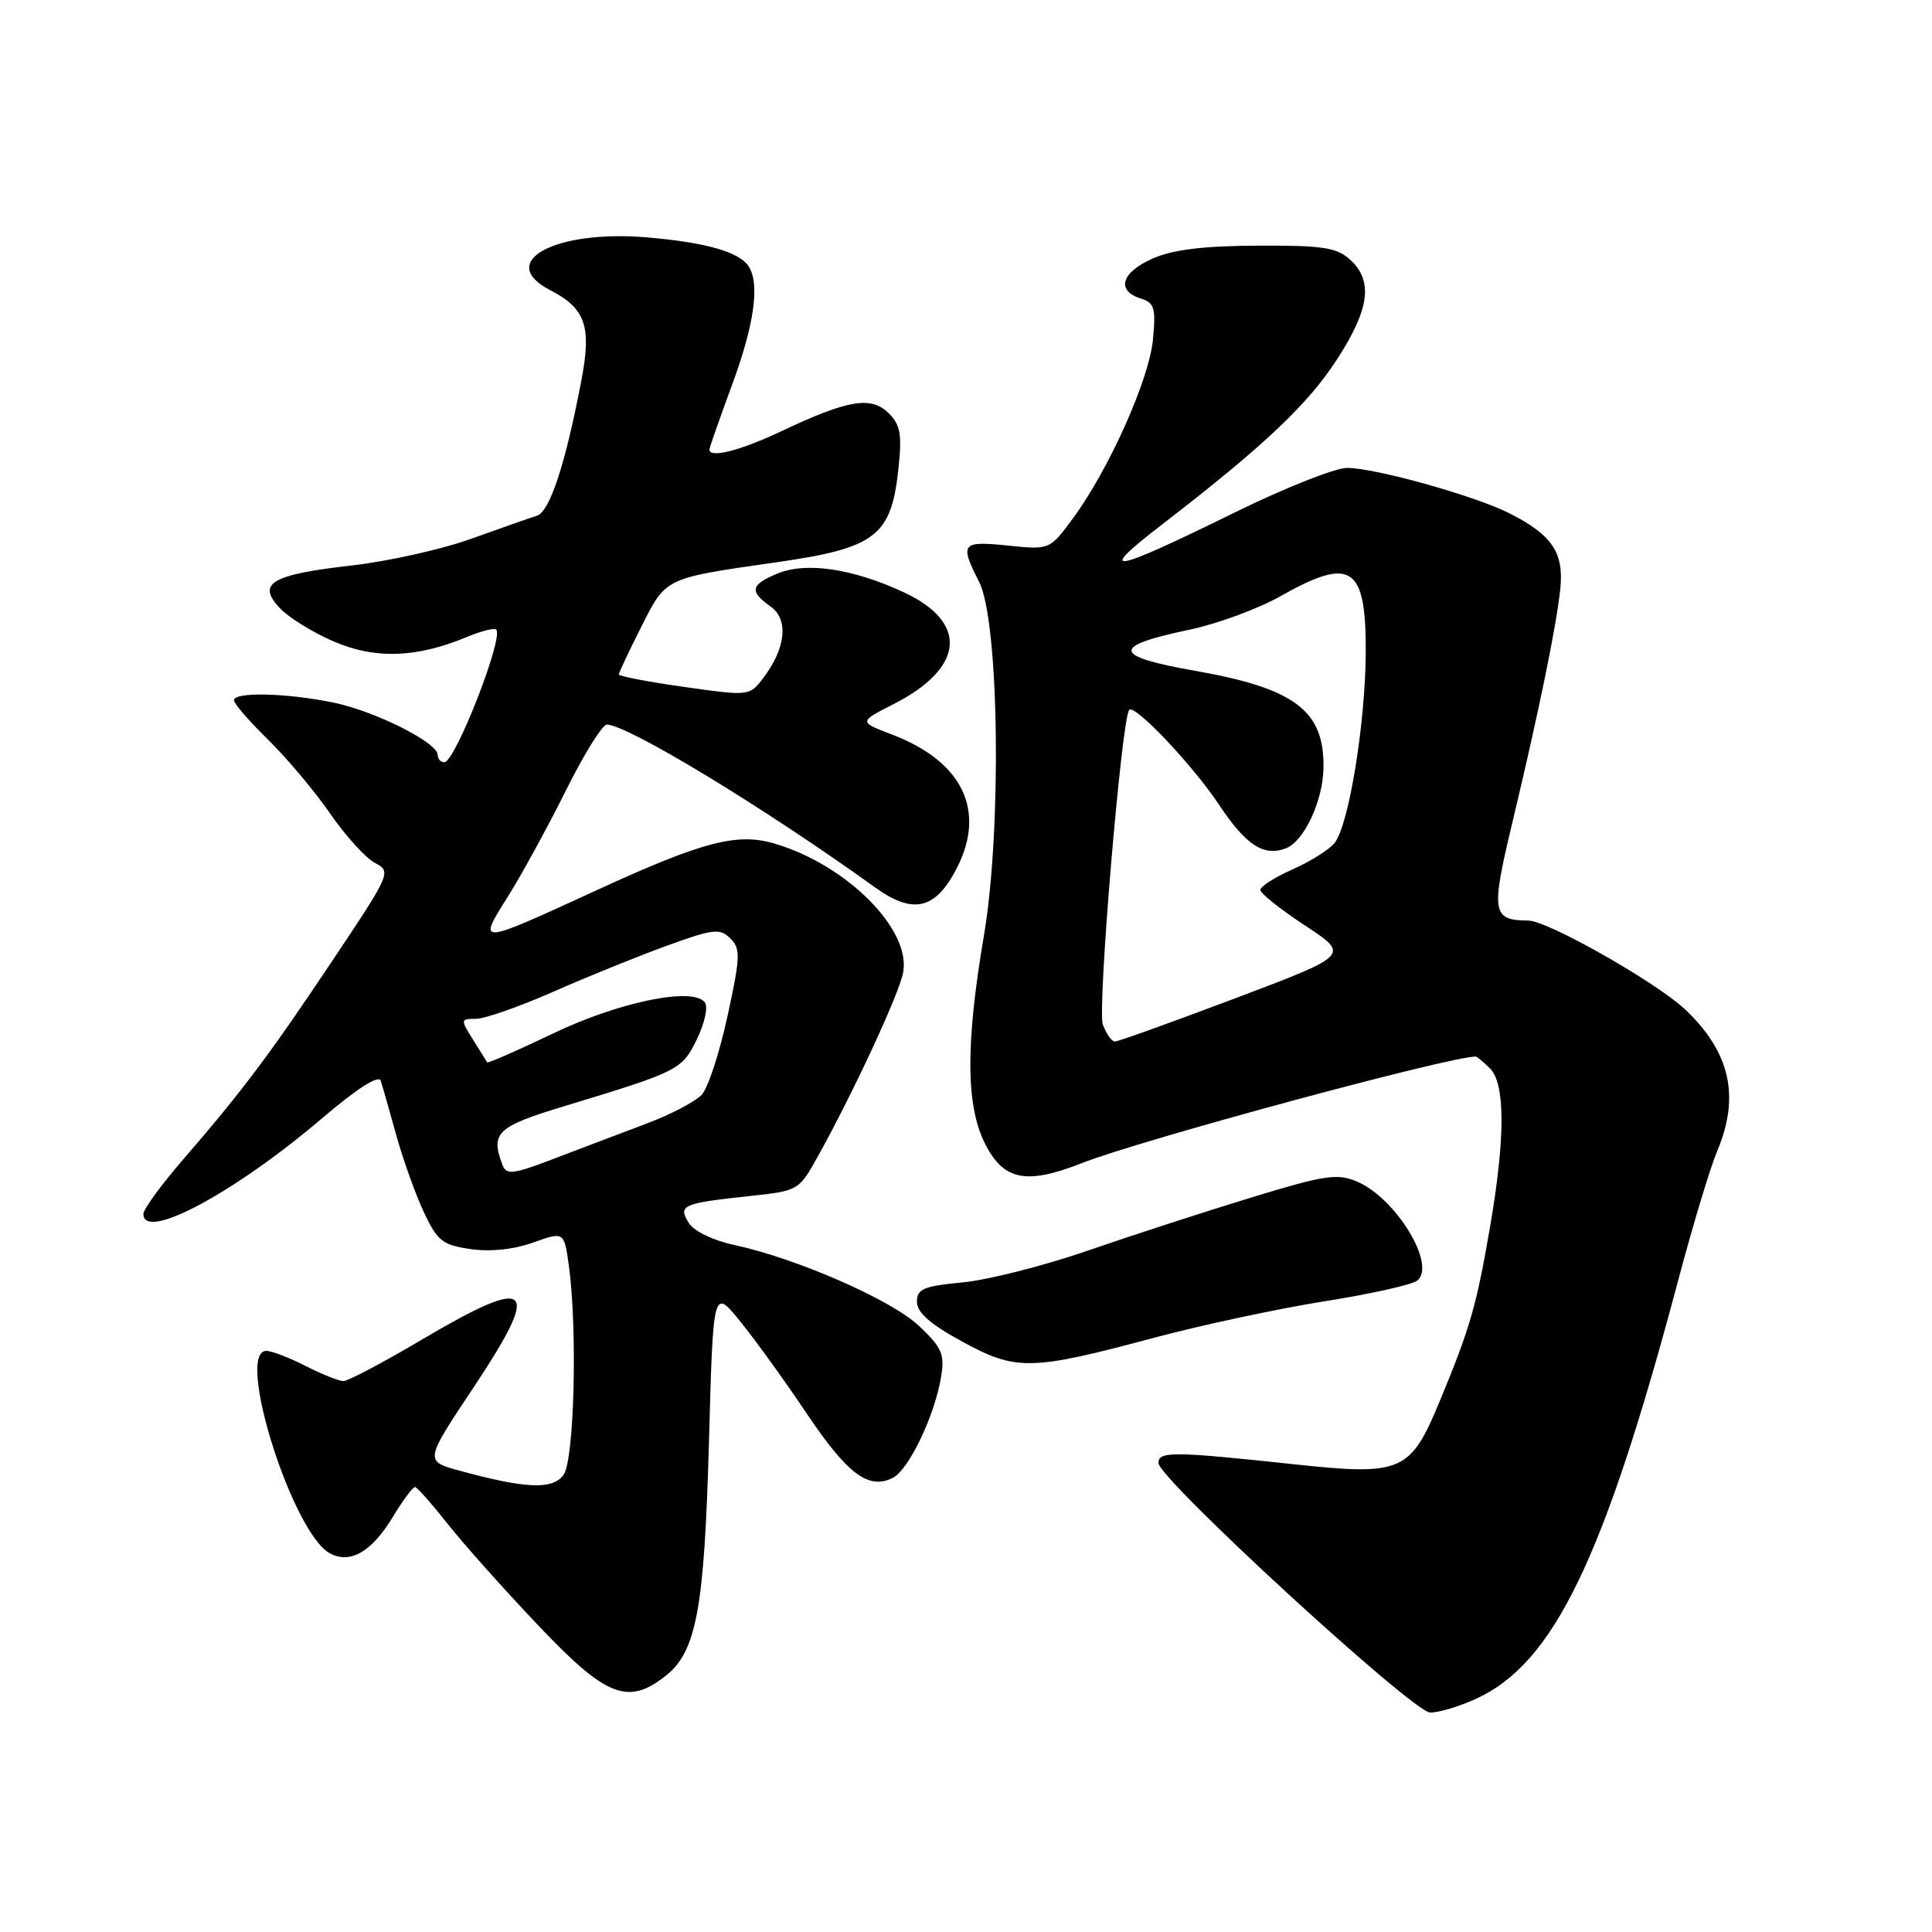 <?xml version="1.0" encoding="UTF-8" standalone="no"?>
<!DOCTYPE svg PUBLIC "-//W3C//DTD SVG 1.1//EN" "http://www.w3.org/Graphics/SVG/1.1/DTD/svg11.dtd" >
<svg xmlns="http://www.w3.org/2000/svg" xmlns:xlink="http://www.w3.org/1999/xlink" version="1.1" viewBox="0 0 256 256">
 <g >
 <path fill="currentColor"
d=" M 195.56 225.11 C 205.87 220.43 212.56 206.56 222.41 169.50 C 224.31 162.35 226.61 154.72 227.53 152.54 C 230.59 145.30 229.27 139.44 223.32 133.78 C 219.55 130.21 205.10 122.00 202.52 121.98 C 197.72 121.95 197.55 120.93 200.31 109.35 C 203.86 94.52 206.16 83.33 206.73 78.19 C 207.28 73.26 205.73 70.92 200.00 68.01 C 195.47 65.71 182.20 62.00 178.49 62.00 C 176.91 62.00 170.19 64.67 163.56 67.93 C 147.03 76.05 145.07 76.37 154.00 69.48 C 167.49 59.08 173.30 53.59 177.18 47.59 C 181.49 40.94 181.97 37.19 178.89 34.40 C 177.11 32.79 175.26 32.51 166.64 32.55 C 159.47 32.58 155.40 33.08 152.75 34.25 C 148.60 36.07 147.85 38.50 151.12 39.54 C 152.98 40.13 153.18 40.79 152.77 45.01 C 152.26 50.32 146.94 62.21 142.17 68.68 C 139.09 72.86 139.09 72.86 133.54 72.29 C 127.40 71.66 127.13 71.99 129.74 77.10 C 132.39 82.29 132.76 109.93 130.37 124.00 C 127.94 138.29 127.98 146.45 130.50 151.50 C 132.96 156.42 135.96 157.03 143.35 154.12 C 151.08 151.07 192.01 140.00 195.54 140.00 C 195.71 140.00 196.56 140.71 197.43 141.57 C 199.46 143.60 199.47 150.74 197.45 162.50 C 195.66 172.96 194.81 175.94 190.77 185.67 C 186.86 195.09 185.77 195.56 171.34 194.01 C 155.46 192.31 153.50 192.29 153.50 193.85 C 153.50 195.93 187.20 226.89 189.50 226.92 C 190.60 226.94 193.33 226.13 195.56 225.11 Z  M 88.19 222.07 C 92.28 218.85 93.33 213.18 93.94 191.09 C 94.50 170.67 94.50 170.67 98.08 175.09 C 100.05 177.51 104.02 183.01 106.90 187.31 C 112.31 195.37 115.15 197.47 118.34 195.80 C 120.46 194.68 123.88 187.50 124.70 182.44 C 125.19 179.44 124.81 178.55 121.77 175.69 C 118.11 172.23 105.56 166.74 97.27 164.96 C 94.49 164.37 91.94 163.13 91.27 162.05 C 89.80 159.71 90.42 159.44 99.25 158.49 C 105.82 157.79 105.85 157.77 108.42 153.14 C 113.06 144.78 119.09 131.80 119.66 128.93 C 120.80 123.25 112.31 114.67 102.71 111.80 C 97.71 110.30 93.18 111.47 79.10 117.94 C 63.17 125.26 63.24 125.25 67.28 118.83 C 69.12 115.90 72.59 109.56 74.98 104.75 C 77.37 99.94 79.82 96.01 80.41 96.01 C 83.19 96.05 101.25 107.01 115.97 117.60 C 121.02 121.23 123.98 120.52 126.80 115.00 C 130.68 107.40 127.53 100.89 118.22 97.34 C 113.78 95.65 113.78 95.65 118.38 93.31 C 127.82 88.51 128.37 82.47 119.72 78.46 C 112.95 75.33 106.80 74.42 102.99 76.01 C 99.45 77.47 99.27 78.37 102.10 80.36 C 104.53 82.06 104.14 85.91 101.11 89.87 C 99.32 92.23 99.25 92.24 90.65 91.02 C 85.89 90.35 82.00 89.60 82.00 89.37 C 82.00 89.13 83.33 86.31 84.95 83.10 C 88.29 76.48 87.96 76.64 102.99 74.49 C 115.96 72.63 118.06 71.03 119.02 62.36 C 119.54 57.56 119.34 56.34 117.76 54.76 C 115.45 52.45 112.37 52.96 103.60 57.11 C 98.13 59.70 94.00 60.76 94.00 59.57 C 94.00 59.33 95.35 55.48 97.00 51.00 C 99.95 43.00 100.70 37.66 99.21 35.31 C 98.00 33.40 93.62 32.14 85.81 31.46 C 73.56 30.40 65.63 34.69 72.91 38.45 C 77.59 40.87 78.41 43.23 77.04 50.38 C 74.94 61.45 72.85 67.80 71.14 68.34 C 70.24 68.62 66.32 69.99 62.44 71.39 C 58.56 72.79 51.43 74.38 46.59 74.93 C 35.94 76.14 33.99 77.30 37.07 80.57 C 38.24 81.82 41.47 83.82 44.25 85.01 C 49.73 87.37 55.22 87.18 61.90 84.39 C 63.78 83.61 65.51 83.17 65.75 83.42 C 66.78 84.45 60.31 101.00 58.88 101.00 C 58.39 101.00 58.00 100.57 58.00 100.04 C 58.00 98.40 49.75 94.25 44.20 93.10 C 38.02 91.82 31.00 91.65 31.00 92.79 C 31.00 93.23 33.05 95.59 35.55 98.04 C 38.05 100.49 41.75 104.90 43.77 107.84 C 45.80 110.77 48.46 113.70 49.68 114.34 C 51.88 115.49 51.79 115.69 44.21 127.05 C 35.70 139.79 32.16 144.51 24.29 153.61 C 21.38 156.97 19.00 160.23 19.00 160.86 C 19.00 164.53 31.06 158.08 42.64 148.21 C 47.31 144.23 50.18 142.39 50.45 143.21 C 50.68 143.92 51.61 147.17 52.51 150.43 C 53.42 153.70 55.07 158.29 56.17 160.64 C 57.95 164.43 58.64 164.97 62.34 165.51 C 64.95 165.89 68.04 165.57 70.63 164.65 C 74.75 163.18 74.75 163.18 75.38 167.73 C 76.53 176.18 76.10 193.49 74.67 195.43 C 73.22 197.42 69.68 197.27 60.88 194.87 C 56.25 193.60 56.25 193.60 62.73 183.87 C 71.86 170.16 70.50 168.88 55.91 177.50 C 50.79 180.53 46.11 183.00 45.51 183.00 C 44.91 183.00 42.66 182.10 40.50 181.00 C 38.34 179.90 36.00 179.00 35.29 179.00 C 31.13 179.00 38.76 203.23 43.75 205.85 C 46.42 207.25 49.24 205.62 51.99 201.10 C 53.35 198.85 54.70 197.02 54.99 197.04 C 55.27 197.06 57.19 199.23 59.26 201.85 C 61.32 204.47 66.72 210.53 71.26 215.31 C 80.29 224.85 83.18 226.01 88.19 222.07 Z  M 153.00 177.24 C 159.32 175.55 169.45 173.39 175.50 172.43 C 181.55 171.47 187.07 170.24 187.77 169.70 C 190.40 167.67 184.97 158.73 179.78 156.55 C 177.17 155.45 175.49 155.71 165.66 158.72 C 159.52 160.60 149.81 163.75 144.09 165.73 C 138.36 167.71 130.93 169.60 127.59 169.92 C 122.36 170.42 121.50 170.78 121.50 172.50 C 121.50 173.91 123.26 175.46 127.50 177.77 C 134.68 181.68 136.56 181.64 153.00 177.24 Z  M 146.13 135.75 C 145.38 133.71 148.62 95.15 149.63 94.06 C 150.37 93.28 158.06 101.40 161.57 106.69 C 165.11 112.01 167.46 113.53 170.40 112.40 C 172.77 111.49 175.25 106.24 175.36 101.91 C 175.57 94.21 171.66 91.22 158.33 88.88 C 147.37 86.95 147.17 85.63 157.52 83.46 C 161.22 82.69 166.66 80.69 169.61 79.03 C 179.08 73.68 181.01 74.95 180.97 86.45 C 180.92 95.91 178.71 109.44 176.82 111.72 C 176.10 112.60 173.59 114.17 171.25 115.21 C 168.91 116.25 167.00 117.46 167.00 117.92 C 167.00 118.37 169.67 120.50 172.93 122.64 C 178.87 126.54 178.87 126.54 163.68 132.28 C 155.33 135.43 148.15 138.01 147.73 138.01 C 147.30 138.00 146.58 136.99 146.13 135.75 Z  M 66.59 154.38 C 64.96 150.11 65.82 149.29 74.75 146.58 C 89.90 141.99 90.36 141.76 92.32 137.75 C 93.32 135.71 93.83 133.53 93.44 132.90 C 92.07 130.69 82.14 132.69 73.22 136.97 C 68.54 139.21 64.64 140.92 64.55 140.77 C 64.47 140.62 63.62 139.26 62.67 137.75 C 61.00 135.08 61.01 135.00 63.06 135.00 C 64.23 135.00 68.85 133.38 73.34 131.40 C 77.83 129.42 84.59 126.68 88.37 125.31 C 94.54 123.07 95.40 122.98 96.78 124.35 C 98.15 125.72 98.11 126.77 96.40 134.63 C 95.36 139.44 93.83 144.13 93.00 145.04 C 92.17 145.96 88.80 147.72 85.50 148.95 C 82.20 150.19 76.73 152.26 73.34 153.56 C 67.99 155.61 67.10 155.71 66.59 154.38 Z "/>
</g>
</svg>